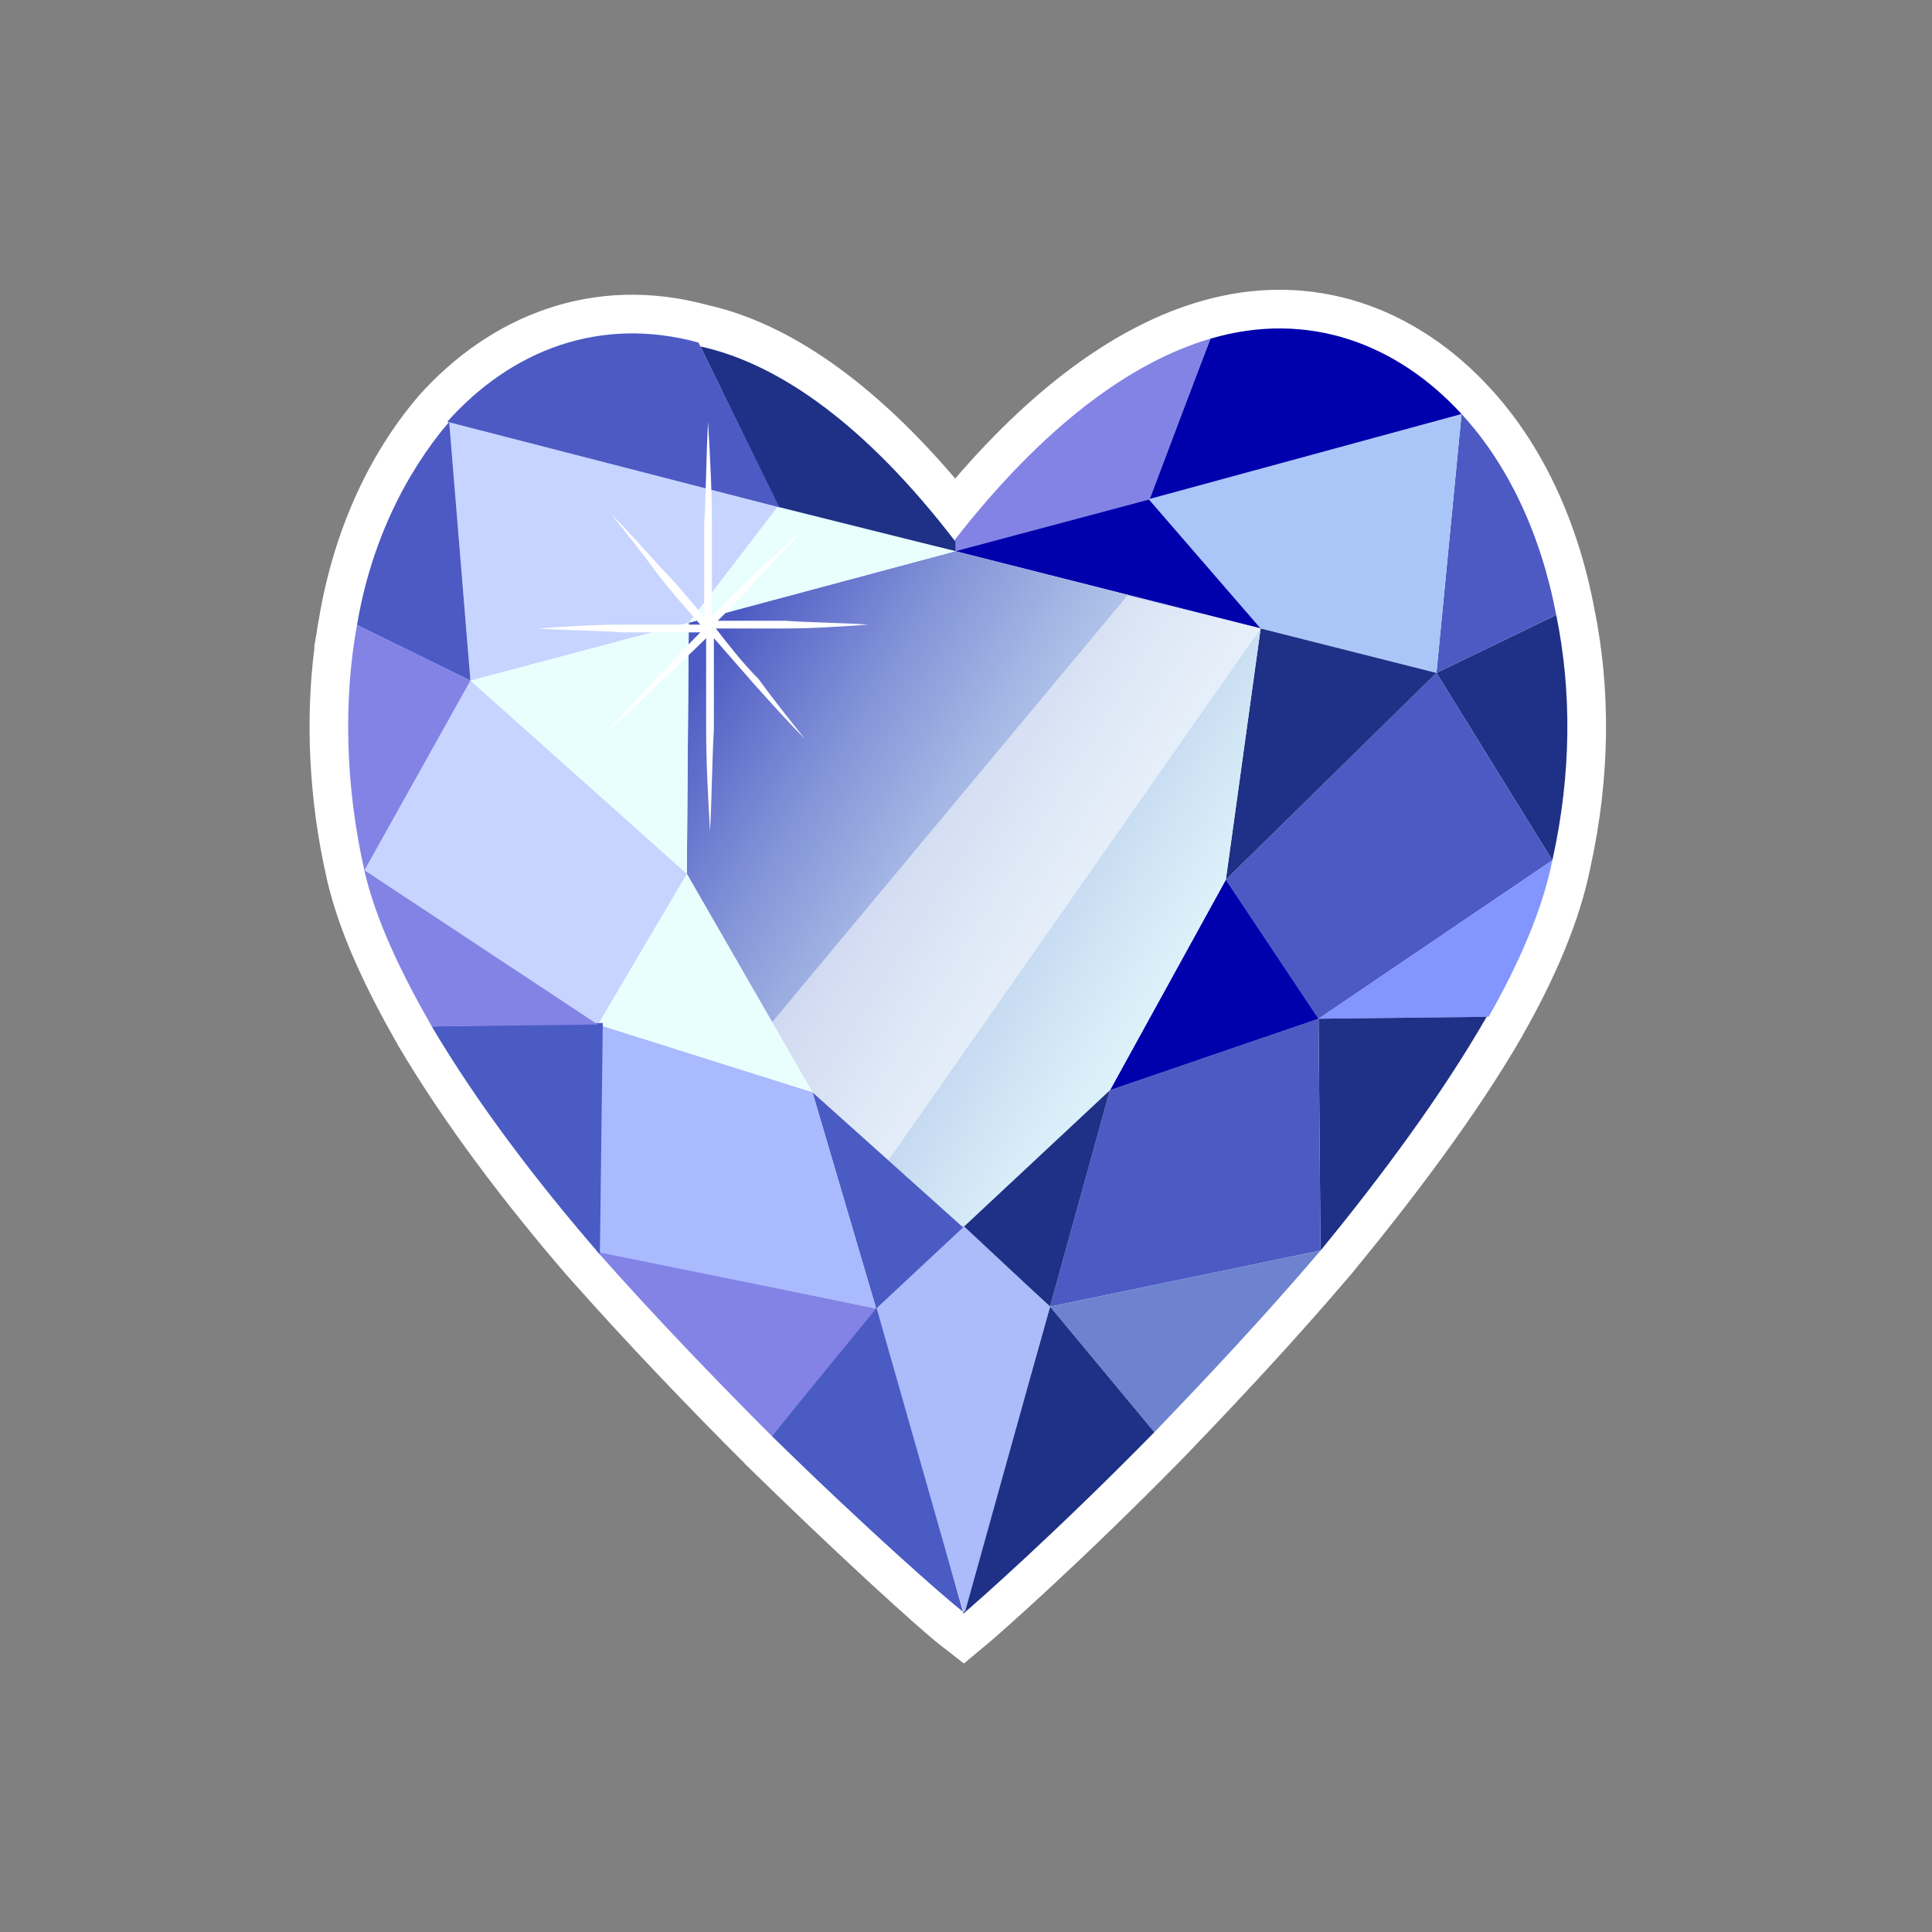<svg width="100" height="100" viewBox="0 0 100 100" fill="none" xmlns="http://www.w3.org/2000/svg"><rect x="0" y="0" width="100" height="100" fill="#808080" stroke="none"/><defs><linearGradient id="paint0_linear" x1="36.31" y1="34.81" x2="70.52" y2="56.1" gradientUnits="userSpaceOnUse"><stop stop-color="#4D5AC3"/><stop offset="0.02" stop-color="#5461C6"/><stop offset="0.19" stop-color="#8191D7"/><stop offset="0.36" stop-color="#A6B9E5"/><stop offset="0.52" stop-color="#C3D7F0"/><stop offset="0.68" stop-color="#D8EDF8"/><stop offset="0.84" stop-color="#E5FBFC"/><stop offset="0.97" stop-color="#E9FFFE"/></linearGradient></defs><path d="M78.79 53.63L78.79 53.62C80.44 50.73 81.75 47.73 82.31 44.94 83.36 40.19 83.37 35.62 82.51 31.44 81.66 26.96 79.82 23 77.12 20.08 73.4 16.02 68.04 13.86 62.09 15.61 57.95 16.82 53.67 19.85 49.44 24.77 45.21 19.8 40.84 16.73 36.63 15.79 30.71 14.18 25.38 16.33 21.66 20.5L21.64 20.52 21.63 20.54C19.08 23.53 17.26 27.51 16.51 32.02L16.48 32.18C16.45 32.35 16.42 32.52 16.4 32.69L16.26 33.49 16.28 33.49C15.8 37.21 15.98 41.39 16.91 45.46L16.91 45.47C17.57 48.36 18.99 51.27 20.61 54.12L20.62 54.13 20.63 54.15C22.96 58.1 26.07 62.22 29.35 66.02L29.35 66.03 29.36 66.03C32.4 69.47 35.72 72.93 38.54 75.74L38.54 75.75 38.55 75.76C43.54 80.65 47.62 84.33 48.62 85.11L49.89 86.1 51.13 85.07C51.79 84.52 56.04 80.77 61.18 75.53L61.19 75.52 61.19 75.52C63.9 72.71 66.94 69.47 69.87 66.03L69.89 66.01 69.9 66C73.12 62.08 76.4 57.77 78.79 53.63Z" fill="white"/><path d="M80.55 31.83C81.35 35.73 81.35 40.03 80.35 44.53L74.35 34.83 80.55 31.83Z" fill="#1E3186"/><path d="M80.55 31.83L74.35 34.83 75.65 21.43C78.05 24.03 79.75 27.63 80.55 31.83Z" fill="#4D5AC3"/><path d="M74.35 34.83L80.35 44.53 68.25 52.73 63.45 45.53 74.35 34.83Z" fill="#4D5AC3"/><path d="M68.25 52.73L80.35 44.53C79.85 47.03 78.65 49.83 77.05 52.63L68.25 52.73Z" fill="#8395FF"/><path d="M68.25 52.73L76.95 52.63C74.65 56.63 71.55 60.83 68.35 64.73L68.25 52.73Z" fill="#1E3186"/><path d="M75.65 21.43L74.35 34.83 65.25 32.53 59.45 25.83 75.65 21.43Z" fill="#AAC6F9"/><path d="M75.65 21.43L59.45 25.84 62.65 17.53C67.75 16.03 72.35 17.83 75.65 21.43Z" fill="#0000AD"/><path d="M74.35 34.83L63.45 45.53 65.25 32.53 74.35 34.83Z" fill="#1E3186"/><path d="M68.25 52.73L68.35 64.73 54.35 67.63 57.45 56.43 68.25 52.73Z" fill="#4D5AC3"/><path d="M54.35 67.63L68.35 64.73C65.45 68.13 62.45 71.33 59.75 74.13L54.35 67.63Z" fill="#6D83D0"/><path d="M63.45 45.53L68.25 52.73 57.45 56.43 63.45 45.53Z" fill="#0000AD"/><path d="M59.45 25.83L65.25 32.53 49.45 28.53 49.65 28.43 59.45 25.83Z" fill="#0000AD"/><path d="M65.25 32.53L63.45 45.53 57.45 56.43 49.85 63.53 42.05 56.53 35.55 45.23 35.65 32.23 49.45 28.53 65.25 32.53Z" fill="url(#paint0_linear)"/><path d="M62.65 17.53L59.51 25.85 49.42 28.54V27.94C54.02 22.04 58.55 18.73 62.65 17.53Z" fill="#8383E5"/><path d="M54.35 67.63L59.75 74.13C54.65 79.33 50.45 83.03 49.85 83.53L54.35 67.63Z" fill="#1E3186"/><path d="M57.45 56.43L54.35 67.63 49.85 63.53 57.45 56.43Z" fill="#1E3186"/><path d="M54.35 67.63L49.95 83.43C49.95 83.43 49.95 83.43 49.85 83.33L45.21 67.81 49.85 63.43 54.35 67.63Z" fill="#ACBBF9"/><path d="M45.34 67.59L49.85 83.43C48.95 82.73 44.95 79.23 39.95 74.33L45.34 67.59Z" fill="#4A5BC4"/><path d="M42.05 56.53L49.85 63.53 45.35 67.73 42.05 56.53Z" fill="#4A5BC4"/><path d="M49.45 28.03C49.55 28.03 49.55 28.03 49.45 28.03V28.53L40.35 26.33 36.25 17.93C40.35 18.83 44.85 22.03 49.45 28.03Z" fill="#1E3186"/><path d="M49.45 28.53L35.65 32.23 40.25 26.23 49.45 28.53Z" fill="#E9FFFE"/><path d="M45.35 67.73L39.95 74.33C37.15 71.53 33.85 68.11 30.85 64.71L45.35 67.73Z" fill="#8383E5"/><path d="M42.05 56.53L45.35 67.73 31.05 64.83 30.95 53.03 42.05 56.53Z" fill="#A9BAFF"/><path d="M35.55 45.23L42.05 56.53 30.95 53.03 35.55 45.23Z" fill="#E9FFFE"/><path d="M40.25 26.23L35.65 32.23 24.35 35.23 23.25 21.83 40.25 26.23Z" fill="#C7D4FF"/><path d="M36.15 17.73L40.34 26.26 23.15 21.83C26.45 18.13 31.05 16.33 36.15 17.73Z" fill="#4D5AC3"/><path d="M24.35 35.23L35.65 32.23 35.55 45.23 24.35 35.23Z" fill="#E9FFFE"/><path d="M35.55 45.23L30.95 53.03 18.85 45.03 24.35 35.23 35.55 45.23Z" fill="#C7D4FF"/><path d="M31.2 52.95L31.05 64.93C27.75 61.13 24.65 57.03 22.35 53.13L31.2 52.95Z" fill="#4A5BC4"/><path d="M30.95 53.03L22.35 53.13C20.75 50.33 19.45 47.63 18.85 45.03L30.95 53.03Z" fill="#8383E5"/><path d="M23.25 21.83L24.35 35.23 18.48 32.35C19.18 28.15 20.95 24.53 23.25 21.83Z" fill="#4D5AC3"/><path d="M24.35 35.23L18.86 45.05C17.86 40.65 17.78 36.14 18.48 32.34L24.35 35.23Z" fill="#8383E5"/><path d="M37.05 32.53C38.25 32.53 39.45 32.53 40.65 32.53 42.05 32.53 43.55 32.43 44.95 32.33 43.55 32.23 42.05 32.23 40.65 32.13 39.45 32.13 38.35 32.13 37.15 32.13 37.85 31.43 38.45 30.83 39.05 30.13 39.85 29.23 40.75 28.33 41.55 27.43 40.65 28.23 39.75 29.03 38.85 29.93 38.15 30.63 37.45 31.23 36.85 31.93 36.85 30.33 36.85 28.73 36.85 27.13 36.85 25.33 36.75 23.63 36.65 21.83 36.55 23.63 36.55 25.33 36.45 27.13 36.45 28.73 36.45 30.33 36.45 31.93 35.75 31.13 35.05 30.23 34.25 29.43 33.35 28.43 32.55 27.53 31.65 26.63 32.45 27.63 33.25 28.63 34.05 29.73 34.75 30.63 35.45 31.43 36.25 32.33 34.85 32.33 33.55 32.33 32.15 32.33 30.75 32.33 29.25 32.43 27.85 32.53 29.25 32.63 30.75 32.63 32.15 32.73 33.55 32.73 34.85 32.73 36.25 32.73 35.45 33.53 34.65 34.43 33.85 35.23 33.05 36.13 32.15 37.03 31.35 37.93 32.25 37.13 33.15 36.33 34.05 35.43 34.85 34.63 35.75 33.83 36.55 33.03 36.55 34.63 36.55 36.23 36.55 37.73 36.55 39.53 36.65 41.23 36.75 43.03 36.85 41.23 36.85 39.53 36.95 37.73 36.95 36.13 36.95 34.63 36.95 33.03 37.65 33.83 38.35 34.63 39.05 35.43 39.95 36.43 40.75 37.33 41.65 38.23 40.85 37.23 40.05 36.23 39.25 35.13 38.45 34.33 37.75 33.43 37.05 32.53Z" fill="white"/><path opacity="0.52" d="M39.96 52.91L58.35 30.83 65.25 32.53 45.99 60.05 42.05 56.53 39.96 52.91Z" fill="white"/></svg>